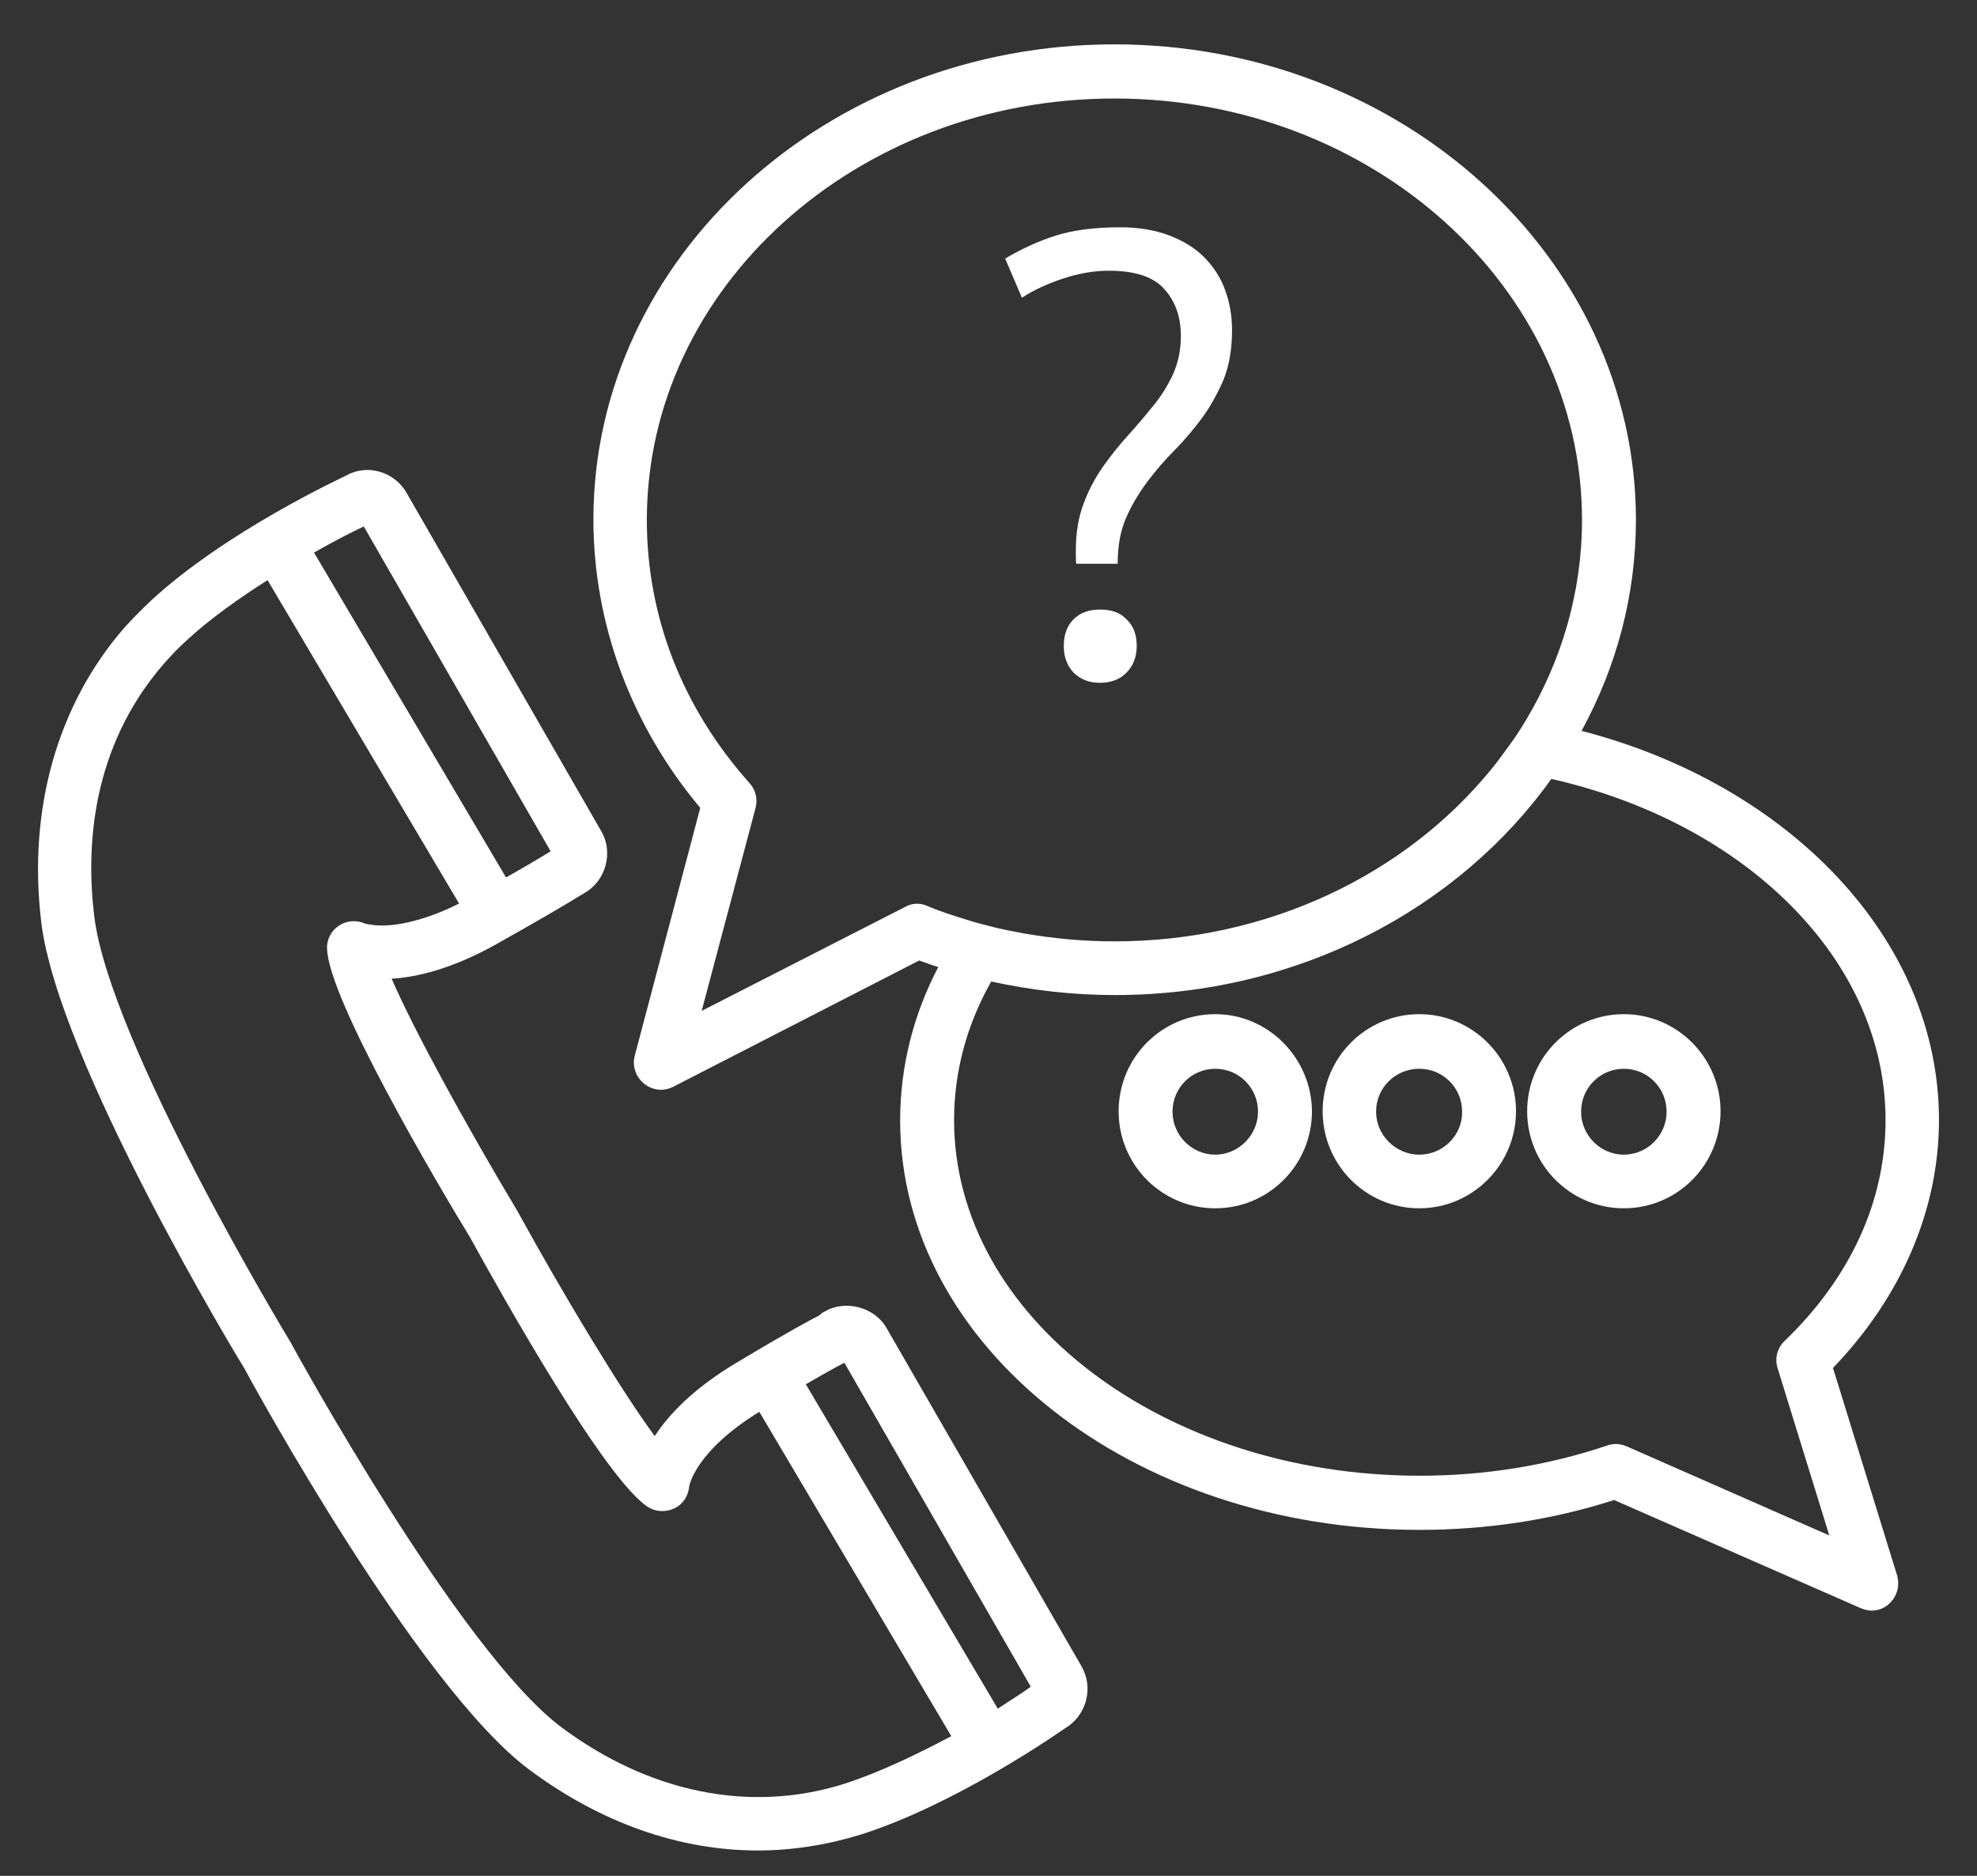 <svg xmlns="http://www.w3.org/2000/svg" width="39" height="37" viewBox="0 0 39 37" fill="none">
  <rect x="0" y="0" width="39" height="37" fill="#333333" stroke="none"/>
  <path d="M36.159 26.982C37.507 25.582 38.25 23.861 38.25 22.093C38.25 18.522 35.288 15.475 31.199 14.416C31.887 13.155 32.272 11.747 32.272 10.246C32.263 5.082 27.651 0.875 21.984 0.875C16.318 0.875 11.706 5.082 11.706 10.246C11.706 12.299 12.448 14.306 13.814 15.935L12.522 20.823C12.467 21.026 12.54 21.237 12.705 21.375C12.797 21.449 12.916 21.495 13.035 21.495C13.118 21.495 13.2 21.477 13.273 21.44L18.133 18.945C18.261 18.991 18.381 19.037 18.509 19.074C18.023 20.004 17.757 21.026 17.757 22.103C17.757 26.558 22.351 30.176 27.999 30.176C29.319 30.176 30.612 29.983 31.841 29.587L36.71 31.722C36.783 31.75 36.847 31.768 36.92 31.768C37.049 31.768 37.177 31.722 37.269 31.63C37.425 31.492 37.48 31.271 37.425 31.078L36.159 26.982ZM32.088 28.528C32.015 28.5 31.951 28.482 31.878 28.482C31.823 28.482 31.767 28.491 31.712 28.51C30.539 28.905 29.292 29.108 28.008 29.108C22.938 29.108 18.821 25.96 18.821 22.093C18.821 21.127 19.078 20.197 19.554 19.36C20.352 19.534 21.168 19.627 21.993 19.627C25.597 19.627 28.769 17.933 30.603 15.364C34.408 16.22 37.196 18.918 37.196 22.093C37.196 23.686 36.508 25.196 35.206 26.448C35.059 26.586 35.004 26.797 35.068 26.991L36.086 30.286L32.088 28.528ZM17.858 17.887L13.842 19.939L14.905 15.935C14.951 15.76 14.905 15.576 14.786 15.447C13.457 13.956 12.76 12.161 12.76 10.255C12.76 5.671 16.895 1.943 21.984 1.943C27.073 1.943 31.208 5.671 31.208 10.255C31.208 11.682 30.805 13.026 30.108 14.195C30.007 14.361 29.906 14.527 29.787 14.683C29.668 14.849 29.549 15.014 29.42 15.171C27.742 17.233 25.037 18.568 21.984 18.568C21.379 18.568 20.783 18.513 20.196 18.411C20.003 18.375 19.811 18.338 19.618 18.292C19.435 18.246 19.252 18.2 19.078 18.144C18.812 18.061 18.546 17.979 18.289 17.868C18.151 17.804 17.986 17.813 17.858 17.887Z" fill="white"/>
  <path d="M23.974 20.004C22.919 20.004 22.067 20.86 22.067 21.919C22.067 22.977 22.919 23.833 23.974 23.833C25.028 23.833 25.881 22.977 25.881 21.919C25.872 20.869 25.019 20.004 23.974 20.004ZM23.974 22.775C23.506 22.775 23.13 22.388 23.13 21.928C23.13 21.458 23.506 21.081 23.974 21.081C24.441 21.081 24.817 21.458 24.817 21.928C24.817 22.388 24.432 22.775 23.974 22.775Z" fill="white"/>
  <path d="M27.999 20.004C26.945 20.004 26.092 20.86 26.092 21.919C26.092 22.977 26.945 23.833 27.999 23.833C29.044 23.833 29.906 22.977 29.906 21.919C29.906 20.869 29.053 20.004 27.999 20.004ZM27.999 22.775C27.531 22.775 27.146 22.388 27.146 21.928C27.146 21.458 27.522 21.081 27.999 21.081C28.467 21.081 28.843 21.458 28.843 21.928C28.852 22.388 28.467 22.775 27.999 22.775Z" fill="white"/>
  <path d="M32.033 20.004C30.979 20.004 30.126 20.86 30.126 21.919C30.126 22.977 30.979 23.833 32.033 23.833C33.088 23.833 33.941 22.977 33.941 21.919C33.941 20.869 33.088 20.004 32.033 20.004ZM32.033 22.775C31.566 22.775 31.19 22.388 31.19 21.928C31.19 21.458 31.566 21.081 32.033 21.081C32.501 21.081 32.877 21.458 32.877 21.928C32.877 22.388 32.501 22.775 32.033 22.775Z" fill="white"/>
  <path d="M17.491 26.199C17.262 25.785 16.675 25.628 16.272 25.868C16.226 25.886 16.198 25.914 16.171 25.941C16.006 26.024 15.556 26.264 14.557 26.862C13.686 27.377 13.191 27.902 12.916 28.326C12.256 27.433 11.128 25.564 10.202 23.879C9.221 22.241 8.166 20.326 7.726 19.304C8.203 19.277 8.909 19.12 9.808 18.614C10.596 18.172 11.146 17.85 11.458 17.657L11.522 17.62C11.733 17.5 11.88 17.307 11.944 17.077C12.008 16.846 11.981 16.598 11.861 16.395L8.02 9.721C7.864 9.445 7.561 9.27 7.249 9.27C7.093 9.27 6.938 9.316 6.846 9.372C6.754 9.418 4.462 10.476 2.977 11.848C2.784 12.032 2.601 12.216 2.445 12.391C1.134 13.901 0.547 15.963 0.813 18.181C1.134 20.906 4.682 26.77 4.82 26.991C4.957 27.249 8.24 33.26 10.431 34.898C11.834 35.948 13.393 36.5 14.951 36.5C15.63 36.5 16.318 36.39 16.978 36.187C18.894 35.58 20.957 34.125 21.012 34.088C21.434 33.84 21.581 33.287 21.333 32.864L17.491 26.199ZM7.176 10.384L10.862 16.791C10.669 16.911 10.376 17.086 9.982 17.307L6.195 10.9C6.626 10.651 6.983 10.476 7.176 10.384ZM16.657 35.184C14.796 35.773 12.797 35.358 11.064 34.061C9.056 32.551 5.773 26.558 5.727 26.466C5.691 26.411 2.151 20.556 1.858 18.061C1.693 16.699 1.803 14.738 3.233 13.091C3.371 12.934 3.518 12.778 3.683 12.63C4.15 12.198 4.728 11.793 5.278 11.443L9.056 17.822C8.744 17.979 8.469 18.08 8.24 18.144C7.946 18.227 7.717 18.255 7.543 18.255C7.332 18.255 7.213 18.218 7.204 18.218C7.038 18.144 6.846 18.154 6.69 18.255C6.534 18.356 6.442 18.531 6.452 18.715C6.479 19.709 8.625 23.346 9.276 24.413C9.89 25.527 11.953 29.218 12.797 29.734C12.953 29.826 13.145 29.826 13.301 29.752C13.466 29.679 13.576 29.513 13.594 29.329C13.594 29.32 13.695 28.639 14.979 27.847L18.766 34.245C18.124 34.585 17.372 34.953 16.657 35.184ZM19.683 33.702L15.896 27.304C16.373 27.028 16.584 26.917 16.657 26.88L20.334 33.269C20.224 33.352 19.985 33.508 19.683 33.702Z" fill="white"/>
  <path d="M20.966 5.496C21.269 5.395 21.572 5.34 21.874 5.34C22.387 5.34 22.754 5.459 22.965 5.699C23.185 5.938 23.295 6.251 23.295 6.628C23.295 6.904 23.24 7.162 23.139 7.383C23.038 7.604 22.91 7.807 22.754 8C22.598 8.193 22.433 8.387 22.259 8.58C22.085 8.773 21.92 8.976 21.764 9.197C21.608 9.418 21.48 9.657 21.379 9.924C21.278 10.191 21.223 10.495 21.223 10.844V10.982C21.223 11.028 21.223 11.075 21.232 11.12H22.048C22.048 10.771 22.103 10.467 22.213 10.218C22.323 9.961 22.47 9.721 22.635 9.5C22.8 9.279 22.983 9.068 23.176 8.874C23.369 8.681 23.552 8.46 23.717 8.239C23.882 8.009 24.02 7.761 24.139 7.484C24.249 7.208 24.304 6.886 24.304 6.509C24.304 6.232 24.258 5.965 24.166 5.717C24.075 5.468 23.937 5.257 23.754 5.073C23.57 4.888 23.341 4.75 23.057 4.64C22.782 4.539 22.461 4.483 22.103 4.483C21.59 4.483 21.168 4.539 20.82 4.649C20.471 4.76 20.141 4.916 19.829 5.1L20.159 5.873C20.398 5.717 20.664 5.597 20.966 5.496Z" fill="white"/>
  <path d="M21.691 12.023C21.48 12.023 21.306 12.087 21.177 12.216C21.049 12.345 20.985 12.52 20.985 12.741C20.985 12.953 21.049 13.128 21.177 13.266C21.306 13.395 21.48 13.468 21.691 13.468C21.911 13.468 22.094 13.404 22.223 13.266C22.351 13.137 22.424 12.962 22.424 12.741C22.424 12.52 22.36 12.345 22.223 12.216C22.094 12.078 21.92 12.023 21.691 12.023Z" fill="white"/>
</svg>